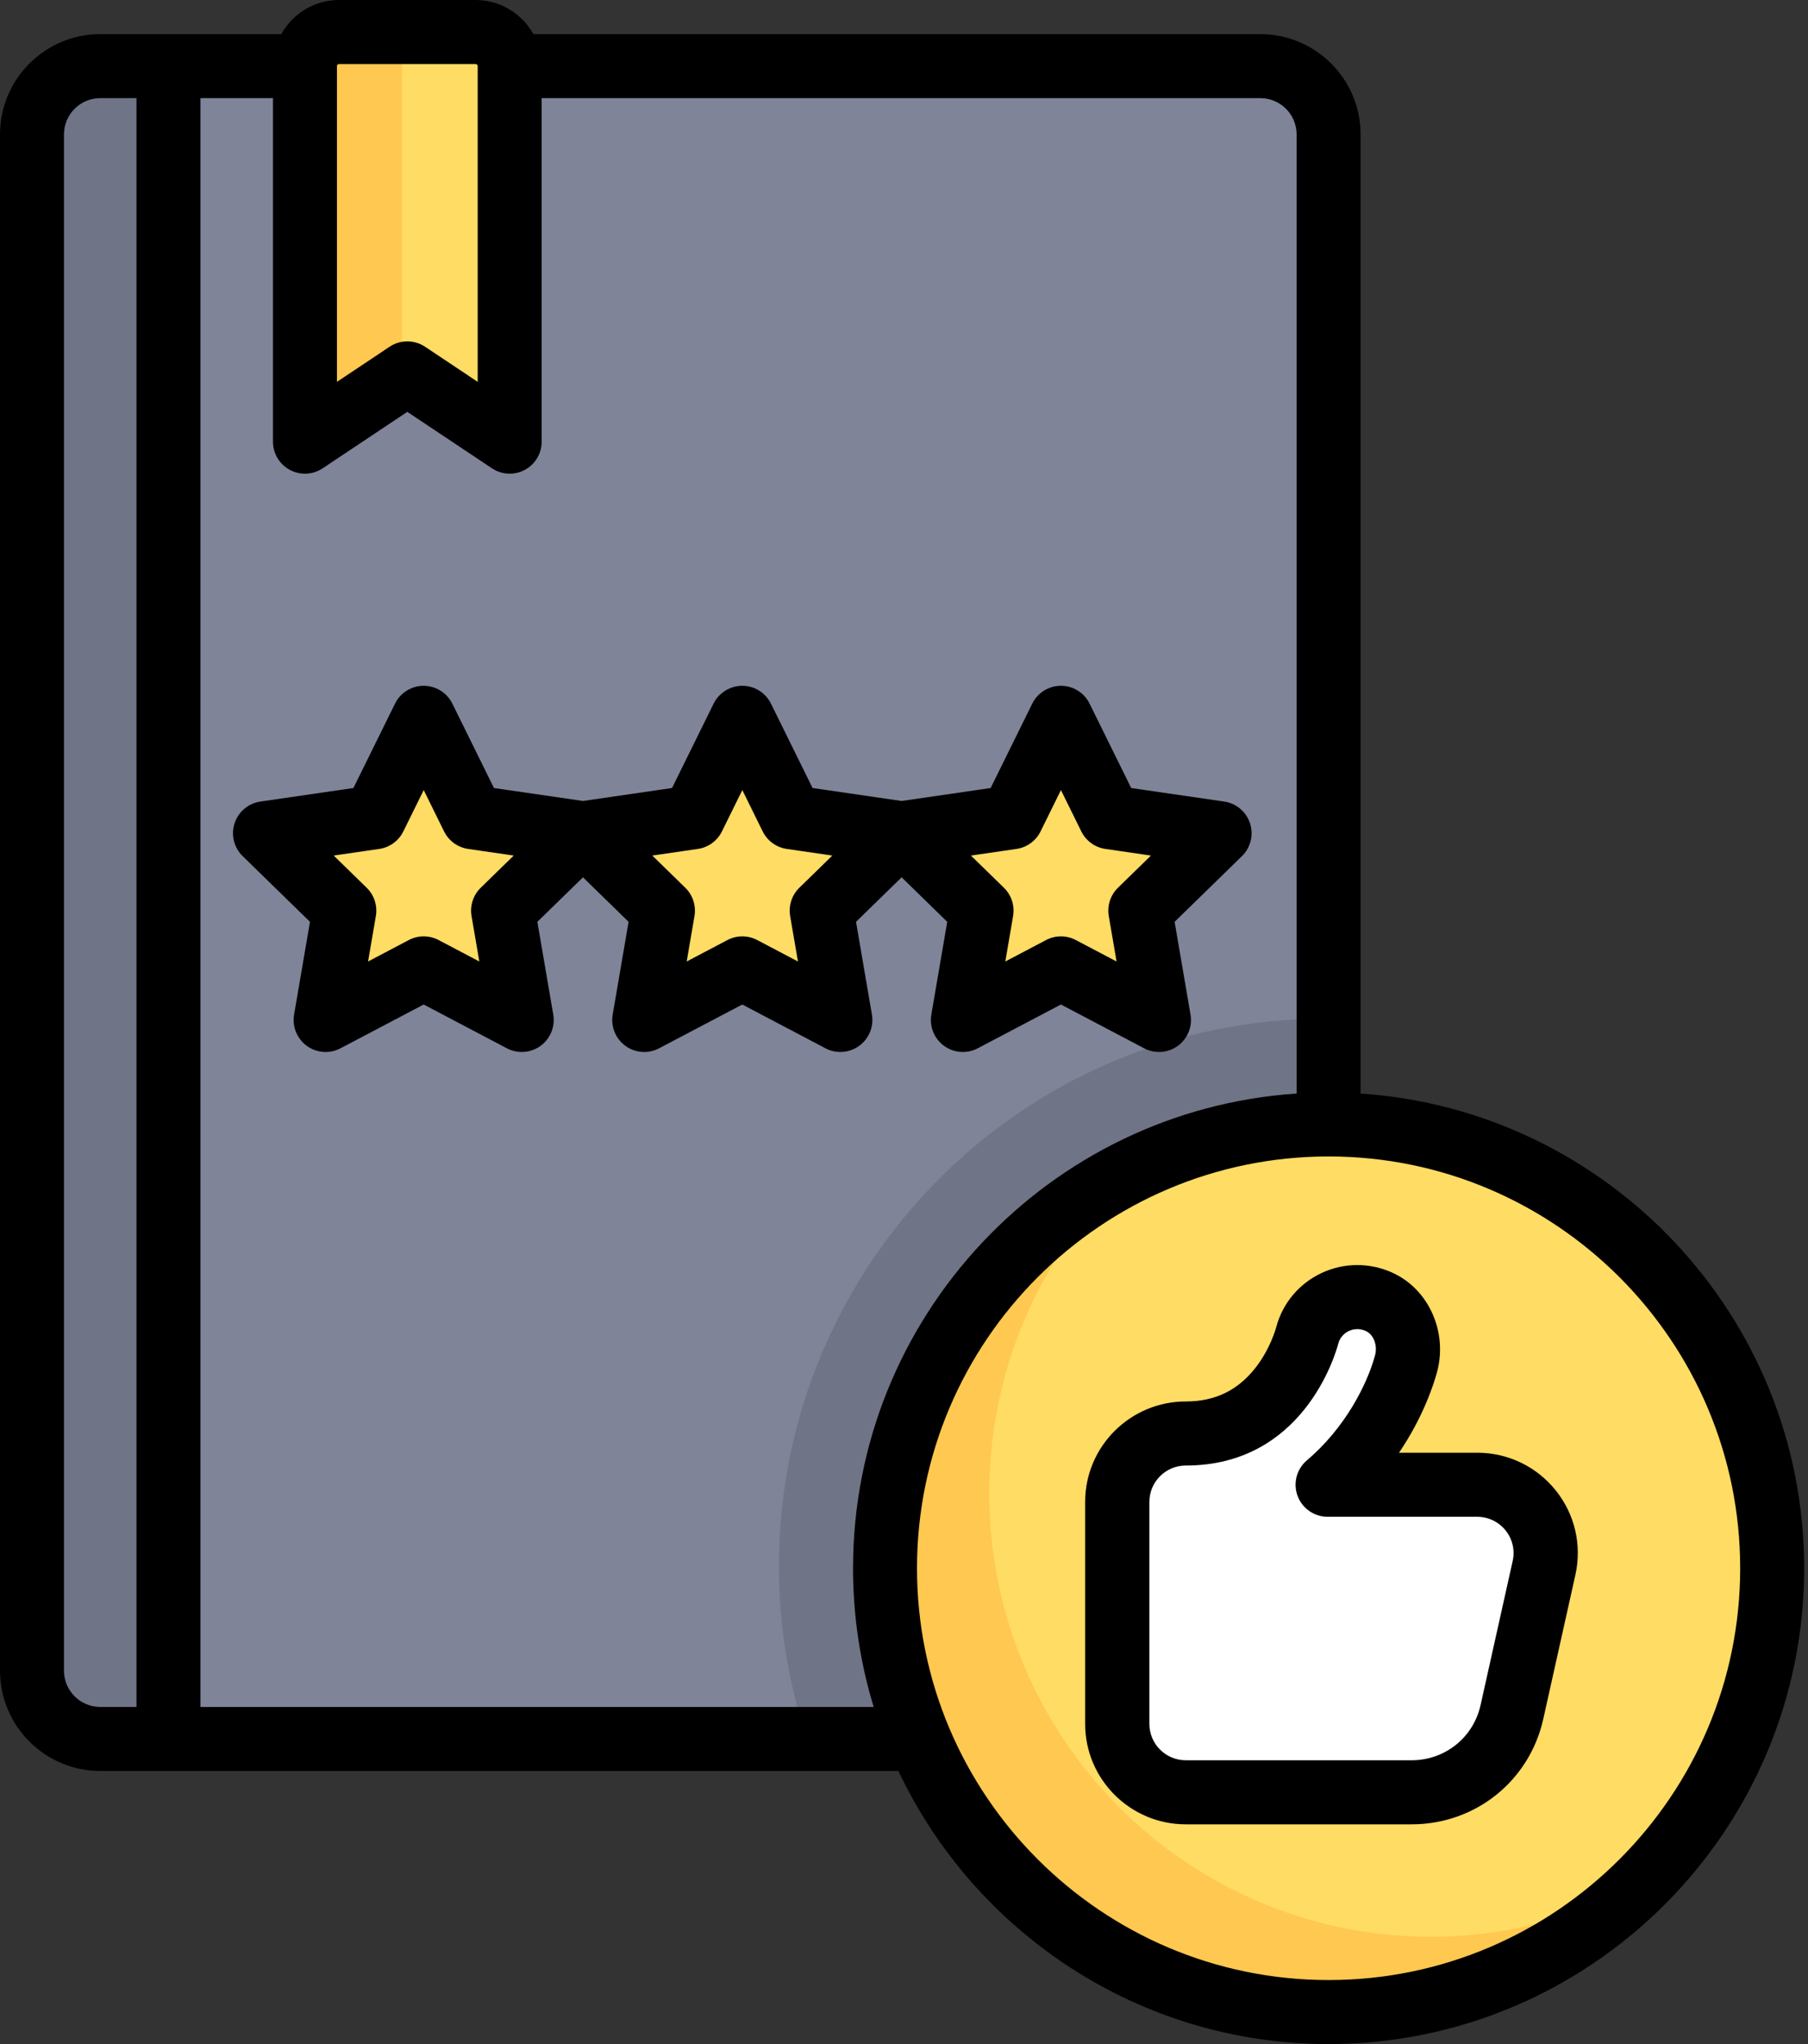 <svg width="115" height="130" viewBox="0 0 115 130" fill="none" xmlns="http://www.w3.org/2000/svg">
<rect x="0" y="0" width="115" height="130" fill="#333333" stroke="none"/>
<path d="M79.921 110.521H6.04C3.639 110.521 1.694 108.579 1.694 106.183V8.573C1.694 6.177 3.639 4.235 6.04 4.235H79.921C82.322 4.235 84.267 6.177 84.267 8.573V106.183C84.267 108.579 82.321 110.521 79.921 110.521Z" fill="#7F8499"/>
<path d="M32.287 28.228L25.796 23.877L19.305 28.228V4.297C19.305 3.096 20.274 2.122 21.469 2.122H30.123C31.318 2.122 32.287 3.096 32.287 4.297V28.228H32.287Z" fill="#FFDC64"/>
<path d="M47.432 45.949L50.544 52.29L57.503 53.307L52.468 58.242L53.656 65.212L47.432 61.921L41.207 65.212L42.396 58.242L37.36 53.307L44.32 52.29L47.432 45.949Z" fill="#FFDC64"/>
<path d="M67.651 45.949L70.763 52.29L77.722 53.307L72.686 58.242L73.875 65.212L67.651 61.921L61.426 65.212L62.615 58.242L57.58 53.307L64.538 52.29L67.651 45.949Z" fill="#FFDC64"/>
<path d="M27.213 45.949L30.325 52.29L37.284 53.307L32.248 58.242L33.437 65.212L27.213 61.921L20.988 65.212L22.177 58.242L17.142 53.307L24.101 52.29L27.213 45.949Z" fill="#FFDC64"/>
<path d="M10.163 110.521H5.928C3.59 110.521 1.694 108.579 1.694 106.183V8.573C1.694 6.177 3.59 4.235 5.928 4.235H10.163V110.521Z" fill="#707487"/>
<path d="M21.335 2.261C20.166 2.261 19.217 3.24 19.217 4.449V28.515L25.569 24.139V2.261H21.335Z" fill="#FFC850"/>
<path d="M49.544 99.632C49.544 103.438 50.173 107.092 51.297 110.521H79.927C82.324 110.521 84.267 108.571 84.267 106.166V64.788C65.09 64.788 49.544 80.388 49.544 99.632Z" fill="#707487"/>
<circle cx="84.055" cy="99.723" r="28.16" fill="#FFDC64"/>
<path d="M91.034 123.179C75.509 123.179 62.923 110.544 62.923 94.958C62.923 86.684 66.491 79.266 72.141 74.104C62.554 78.599 55.896 88.338 55.896 99.661C55.896 115.247 68.481 127.883 84.006 127.883C91.29 127.883 97.905 125.077 102.899 120.514C99.29 122.207 95.28 123.179 91.034 123.179Z" fill="#FFC850"/>
<path d="M93.906 94.449H84.45C87.225 92.1 88.808 88.978 89.403 86.808C89.825 85.266 89.17 83.551 87.716 82.882C85.824 82.012 83.674 83.067 83.16 84.991C82.991 85.627 81.334 91.206 75.474 91.206C73.08 91.206 71.14 93.141 71.14 95.53V109.584C71.14 111.973 73.08 113.909 75.474 113.909H89.76C92.807 113.909 95.445 111.797 96.106 108.829L98.136 99.711C98.738 97.011 96.678 94.449 93.906 94.449Z" fill="white"/>
<path fill-rule="evenodd" clip-rule="evenodd" d="M86.541 69.548V8.549C86.541 5.032 83.682 2.171 80.166 2.171H33.926C33.208 0.878 31.83 0 30.249 0H21.568C19.987 0 18.608 0.878 17.89 2.171H6.375C2.86 2.171 0 5.032 0 8.549V106.253C0 109.77 2.86 112.631 6.375 112.631H57.144C61.992 122.887 72.434 130 84.507 130C101.186 130 114.756 116.425 114.756 99.739C114.756 83.737 102.276 70.599 86.541 69.548ZM21.567 4.071H30.249C30.324 4.071 30.384 4.132 30.384 4.206V24.286L27.037 22.053C26.695 21.825 26.302 21.711 25.908 21.711C25.515 21.711 25.121 21.825 24.779 22.053L21.432 24.286V4.207C21.432 4.132 21.493 4.071 21.567 4.071ZM4.069 8.549V106.253C4.069 107.525 5.104 108.559 6.375 108.559H8.681V6.242H6.375C5.104 6.242 4.069 7.277 4.069 8.549ZM12.751 6.242H17.363V28.09C17.363 28.841 17.776 29.53 18.437 29.885C19.099 30.239 19.902 30.2 20.526 29.783L25.908 26.194L31.291 29.783C31.631 30.011 32.025 30.125 32.419 30.125C32.749 30.125 33.079 30.046 33.38 29.885C34.041 29.53 34.454 28.841 34.454 28.09V6.242H80.167C81.438 6.242 82.473 7.277 82.473 8.549V69.548C66.739 70.599 54.259 83.737 54.259 99.739C54.259 102.806 54.719 105.768 55.571 108.56H12.751V6.242ZM58.327 99.739C58.327 114.18 70.071 125.929 84.507 125.929C98.942 125.929 110.686 114.18 110.686 99.739C110.686 85.298 98.942 73.549 84.507 73.549C70.072 73.549 58.327 85.298 58.327 99.739Z" fill="black"/>
<path fill-rule="evenodd" clip-rule="evenodd" d="M88.986 92.391H93.956C95.908 92.391 97.727 93.262 98.949 94.781C100.17 96.299 100.627 98.26 100.204 100.16L98.162 109.325C97.283 113.27 93.84 116.026 89.788 116.026H75.423C71.894 116.026 69.023 113.162 69.023 109.642V95.516C69.023 91.995 71.894 89.132 75.423 89.132C77.264 89.132 78.706 88.442 79.831 87.022C80.779 85.825 81.139 84.542 81.177 84.4C81.582 82.883 82.633 81.631 84.061 80.962C85.492 80.291 87.141 80.287 88.587 80.952C90.889 82.01 92.098 84.733 91.398 87.286C91.183 88.072 90.518 90.131 88.986 92.391ZM94.174 108.441L96.216 99.276C96.369 98.588 96.204 97.879 95.762 97.33C95.32 96.781 94.662 96.466 93.956 96.466H84.448C83.592 96.466 82.826 95.933 82.531 95.131C82.236 94.329 82.474 93.428 83.127 92.875C85.531 90.84 86.941 88.098 87.458 86.211C87.634 85.568 87.379 84.883 86.877 84.652C86.68 84.562 86.496 84.53 86.334 84.53C86.102 84.53 85.915 84.595 85.798 84.649C85.464 84.806 85.218 85.097 85.125 85.447C84.914 86.24 82.844 93.206 75.423 93.206C74.146 93.206 73.108 94.242 73.108 95.515V109.641C73.108 110.915 74.146 111.951 75.423 111.951H89.788C91.91 111.951 93.714 110.507 94.174 108.441Z" fill="black"/>
<path fill-rule="evenodd" clip-rule="evenodd" d="M54.448 58.627L55.459 64.526C55.589 65.289 55.276 66.061 54.648 66.516C54.294 66.773 53.874 66.904 53.453 66.904C53.129 66.904 52.805 66.828 52.507 66.671L47.214 63.886L41.921 66.671C41.236 67.032 40.406 66.972 39.78 66.516C39.154 66.061 38.841 65.289 38.971 64.526L39.982 58.627L37.081 55.796L34.18 58.627L35.191 64.526C35.322 65.289 35.008 66.061 34.382 66.516C34.028 66.774 33.608 66.905 33.187 66.905C32.864 66.905 32.539 66.828 32.241 66.671L26.949 63.886L21.656 66.671C20.971 67.032 20.141 66.972 19.515 66.516C18.889 66.062 18.575 65.29 18.706 64.526L19.717 58.627L15.435 54.449C14.881 53.908 14.681 53.1 14.92 52.363C15.159 51.627 15.796 51.089 16.561 50.978L22.479 50.117L25.126 44.75C25.468 44.055 26.175 43.615 26.949 43.615C27.723 43.615 28.43 44.055 28.772 44.75L31.419 50.117L37.082 50.941L42.745 50.117L45.392 44.75C45.734 44.055 46.441 43.615 47.215 43.615C47.989 43.615 48.696 44.055 49.038 44.75L51.685 50.117L57.348 50.941L63.011 50.117L65.658 44.75C66.001 44.055 66.707 43.615 67.481 43.615C68.255 43.615 68.962 44.055 69.304 44.75L71.951 50.117L77.868 50.978C78.634 51.09 79.27 51.627 79.51 52.363C79.749 53.1 79.549 53.909 78.995 54.449L74.713 58.627L75.724 64.526C75.855 65.29 75.541 66.061 74.915 66.516C74.289 66.972 73.459 67.032 72.774 66.671L67.481 63.886L62.189 66.671C61.892 66.828 61.566 66.905 61.243 66.905C60.822 66.905 60.402 66.774 60.048 66.516C59.421 66.061 59.108 65.289 59.239 64.526L60.25 58.627L57.349 55.796L54.448 58.627ZM66.186 52.878C65.89 53.478 65.317 53.895 64.655 53.991L61.757 54.413L63.854 56.459C64.334 56.926 64.552 57.6 64.439 58.261L63.944 61.15L66.536 59.786C66.832 59.63 67.157 59.552 67.482 59.552C67.807 59.552 68.132 59.63 68.428 59.786L71.021 61.15L70.525 58.261C70.412 57.6 70.631 56.927 71.11 56.459L73.207 54.413L70.309 53.991C69.647 53.895 69.074 53.478 68.778 52.878L67.482 50.248L66.186 52.878ZM30.578 56.459C30.099 56.926 29.88 57.6 29.993 58.26L30.488 61.15L27.896 59.785C27.303 59.474 26.596 59.474 26.004 59.785L23.411 61.15L23.907 58.26C24.02 57.6 23.801 56.926 23.322 56.459L21.224 54.412L24.123 53.991C24.785 53.895 25.358 53.478 25.654 52.877L26.95 50.248L28.246 52.877C28.542 53.478 29.115 53.894 29.777 53.991L32.676 54.412L30.578 56.459ZM50.259 58.26C50.146 57.6 50.365 56.926 50.844 56.459L52.942 54.412L50.043 53.991C49.381 53.894 48.808 53.478 48.512 52.877L47.216 50.248L45.92 52.877C45.624 53.478 45.051 53.895 44.389 53.991L41.49 54.412L43.588 56.459C44.067 56.926 44.286 57.6 44.173 58.26L43.678 61.15L46.27 59.785C46.566 59.63 46.892 59.552 47.216 59.552C47.541 59.552 47.866 59.63 48.162 59.785L50.755 61.15L50.259 58.26Z" fill="black"/>
</svg>
